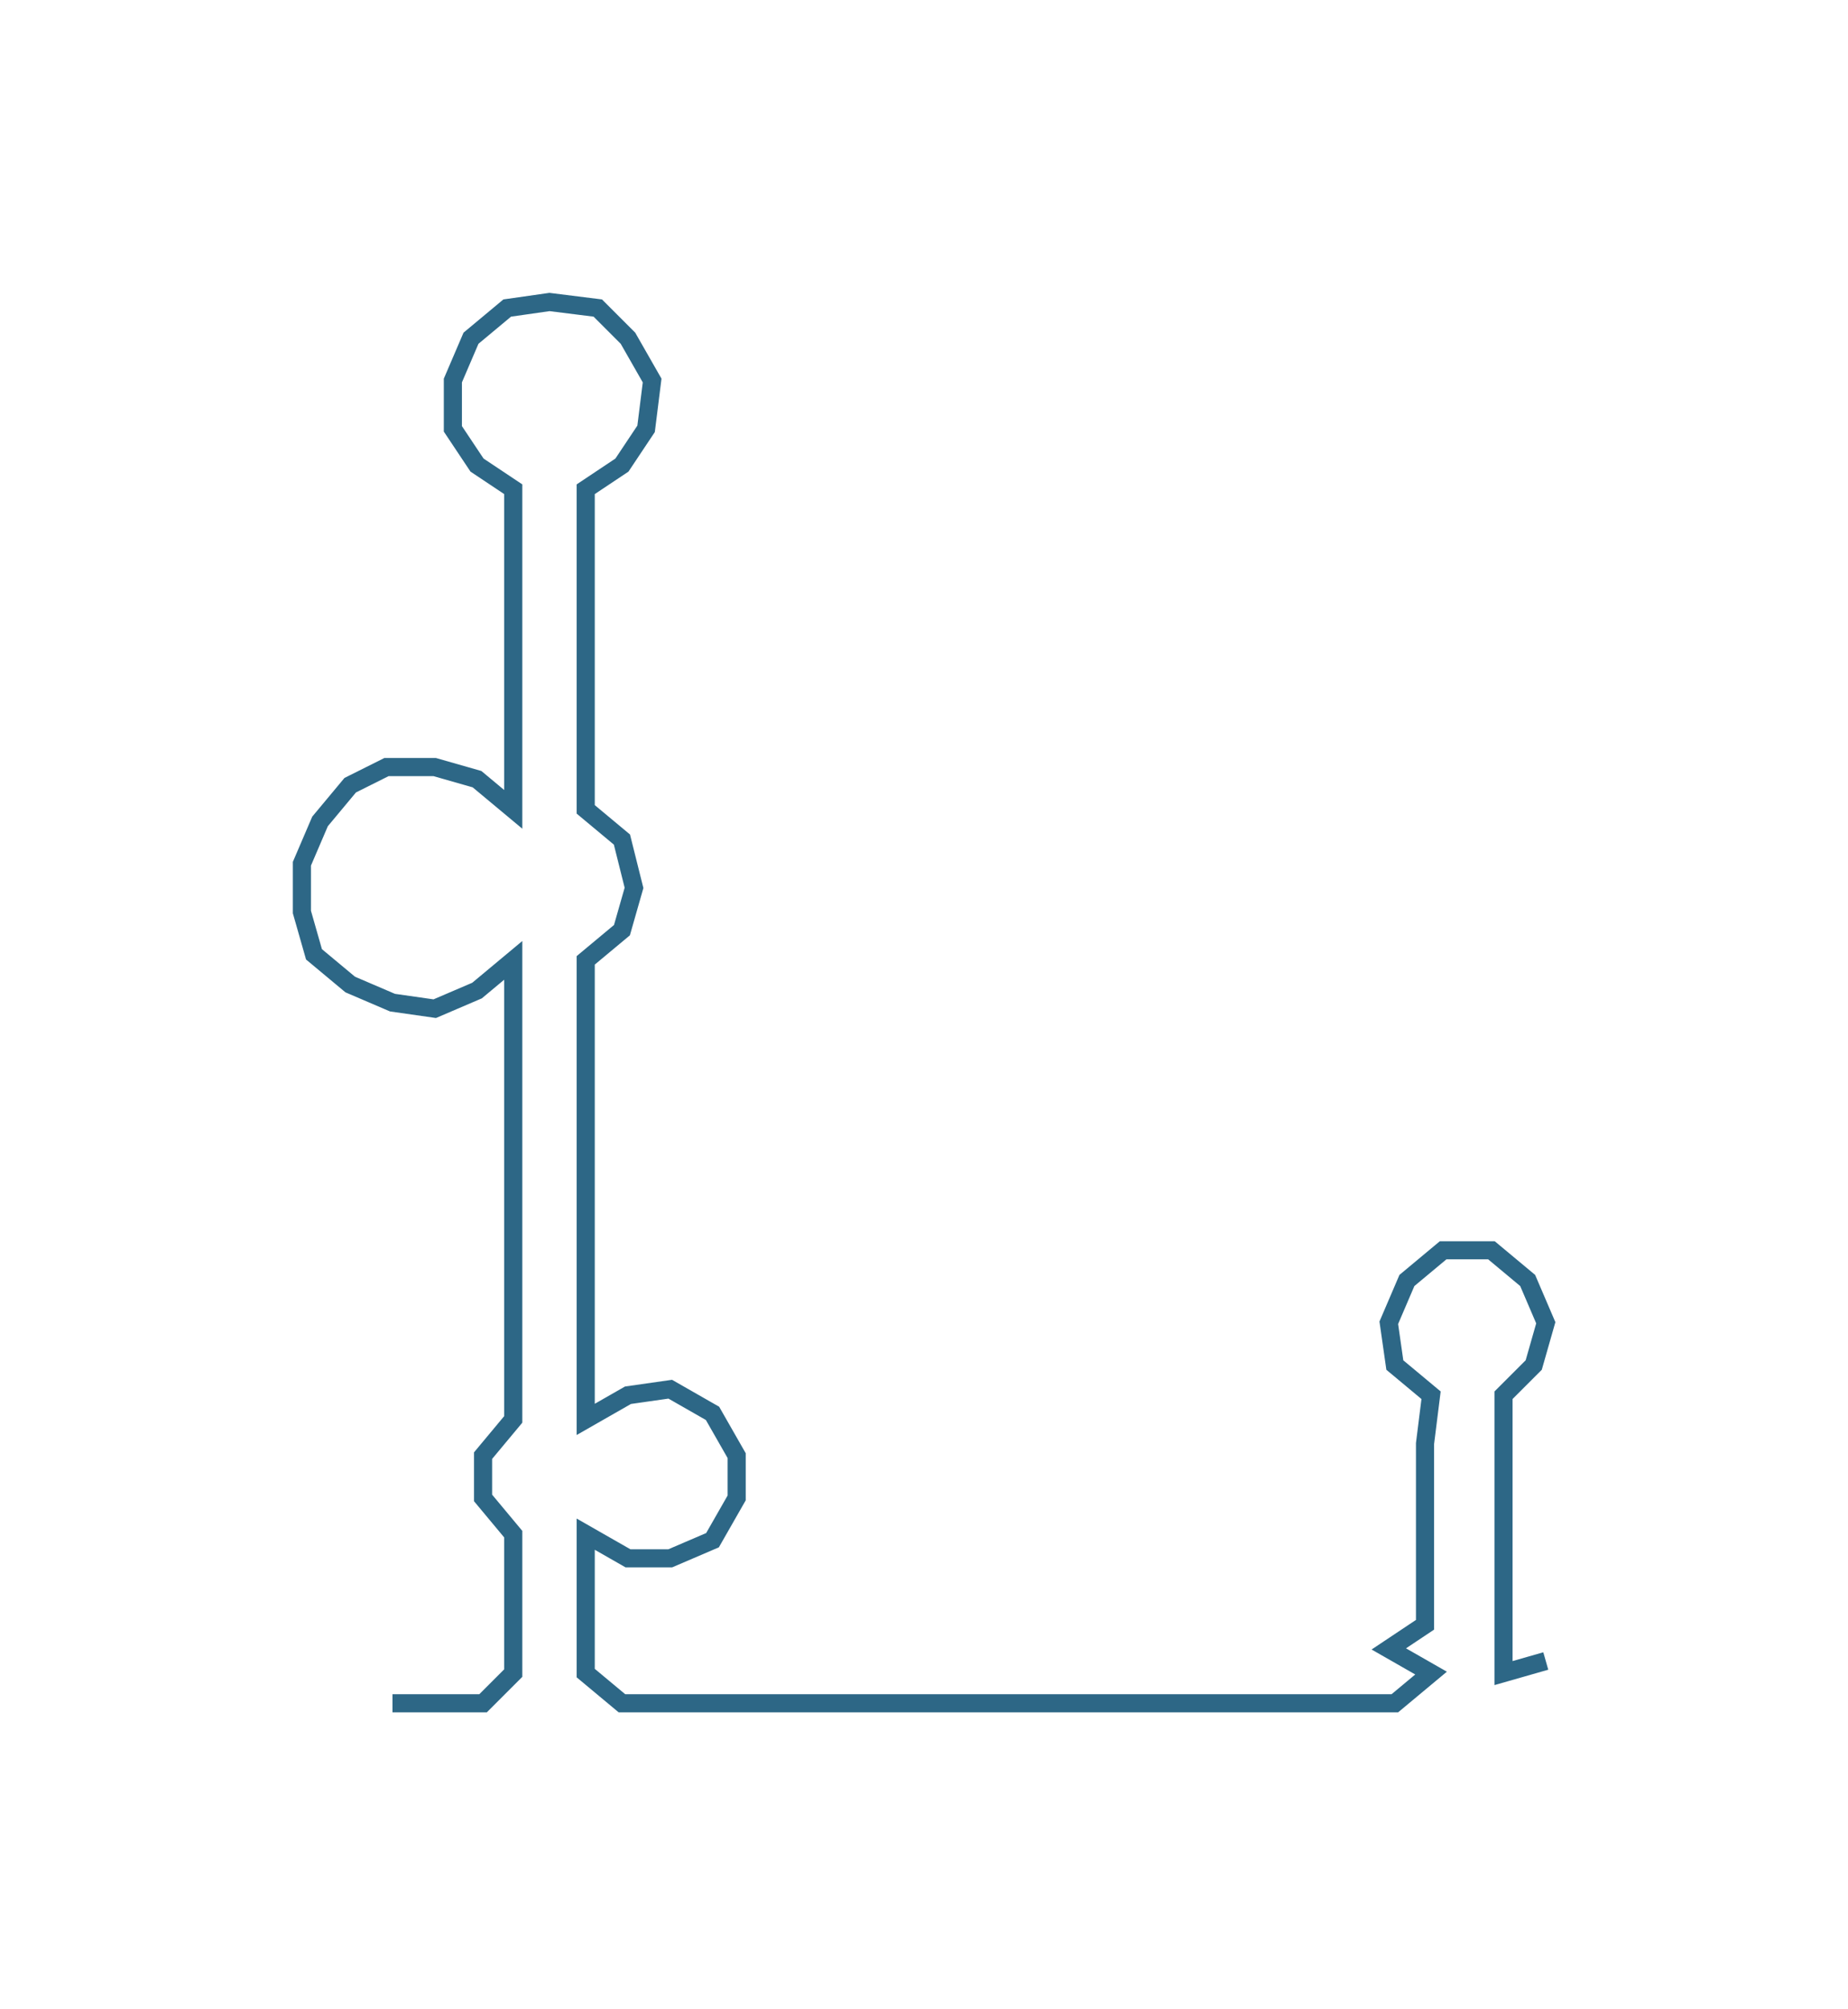 <ns0:svg xmlns:ns0="http://www.w3.org/2000/svg" width="276.044px" height="300px" viewBox="0 0 306.05 332.61"><ns0:path style="stroke:#2d6786;stroke-width:3px;fill:none;" d="M65 282 L65 282 L72 282 L80 282 L85 277 L85 269 L85 262 L85 254 L80 248 L80 241 L85 235 L85 227 L85 220 L85 212 L85 204 L85 197 L85 189 L85 182 L85 174 L85 167 L85 159 L79 164 L72 167 L65 166 L58 163 L52 158 L50 151 L50 143 L53 136 L58 130 L64 127 L72 127 L79 129 L85 134 L85 127 L85 119 L85 112 L85 104 L85 97 L85 89 L85 81 L79 77 L75 71 L75 63 L78 56 L84 51 L91 50 L99 51 L104 56 L108 63 L107 71 L103 77 L97 81 L97 89 L97 97 L97 104 L97 112 L97 119 L97 127 L97 134 L103 139 L105 147 L103 154 L97 159 L97 167 L97 174 L97 182 L97 189 L97 197 L97 204 L97 212 L97 220 L97 227 L97 235 L104 231 L111 230 L118 234 L122 241 L122 248 L118 255 L111 258 L104 258 L97 254 L97 262 L97 269 L97 277 L103 282 L110 282 L118 282 L125 282 L133 282 L140 282 L148 282 L156 282 L163 282 L171 282 L178 282 L186 282 L193 282 L201 282 L208 282 L216 282 L223 282 L231 282 L237 277 L230 273 L236 269 L236 262 L236 254 L236 247 L236 239 L237 231 L231 226 L230 219 L233 212 L239 207 L247 207 L253 212 L256 219 L254 226 L249 231 L249 239 L249 247 L249 254 L249 262 L249 269 L249 277 L256 275" /></ns0:svg>